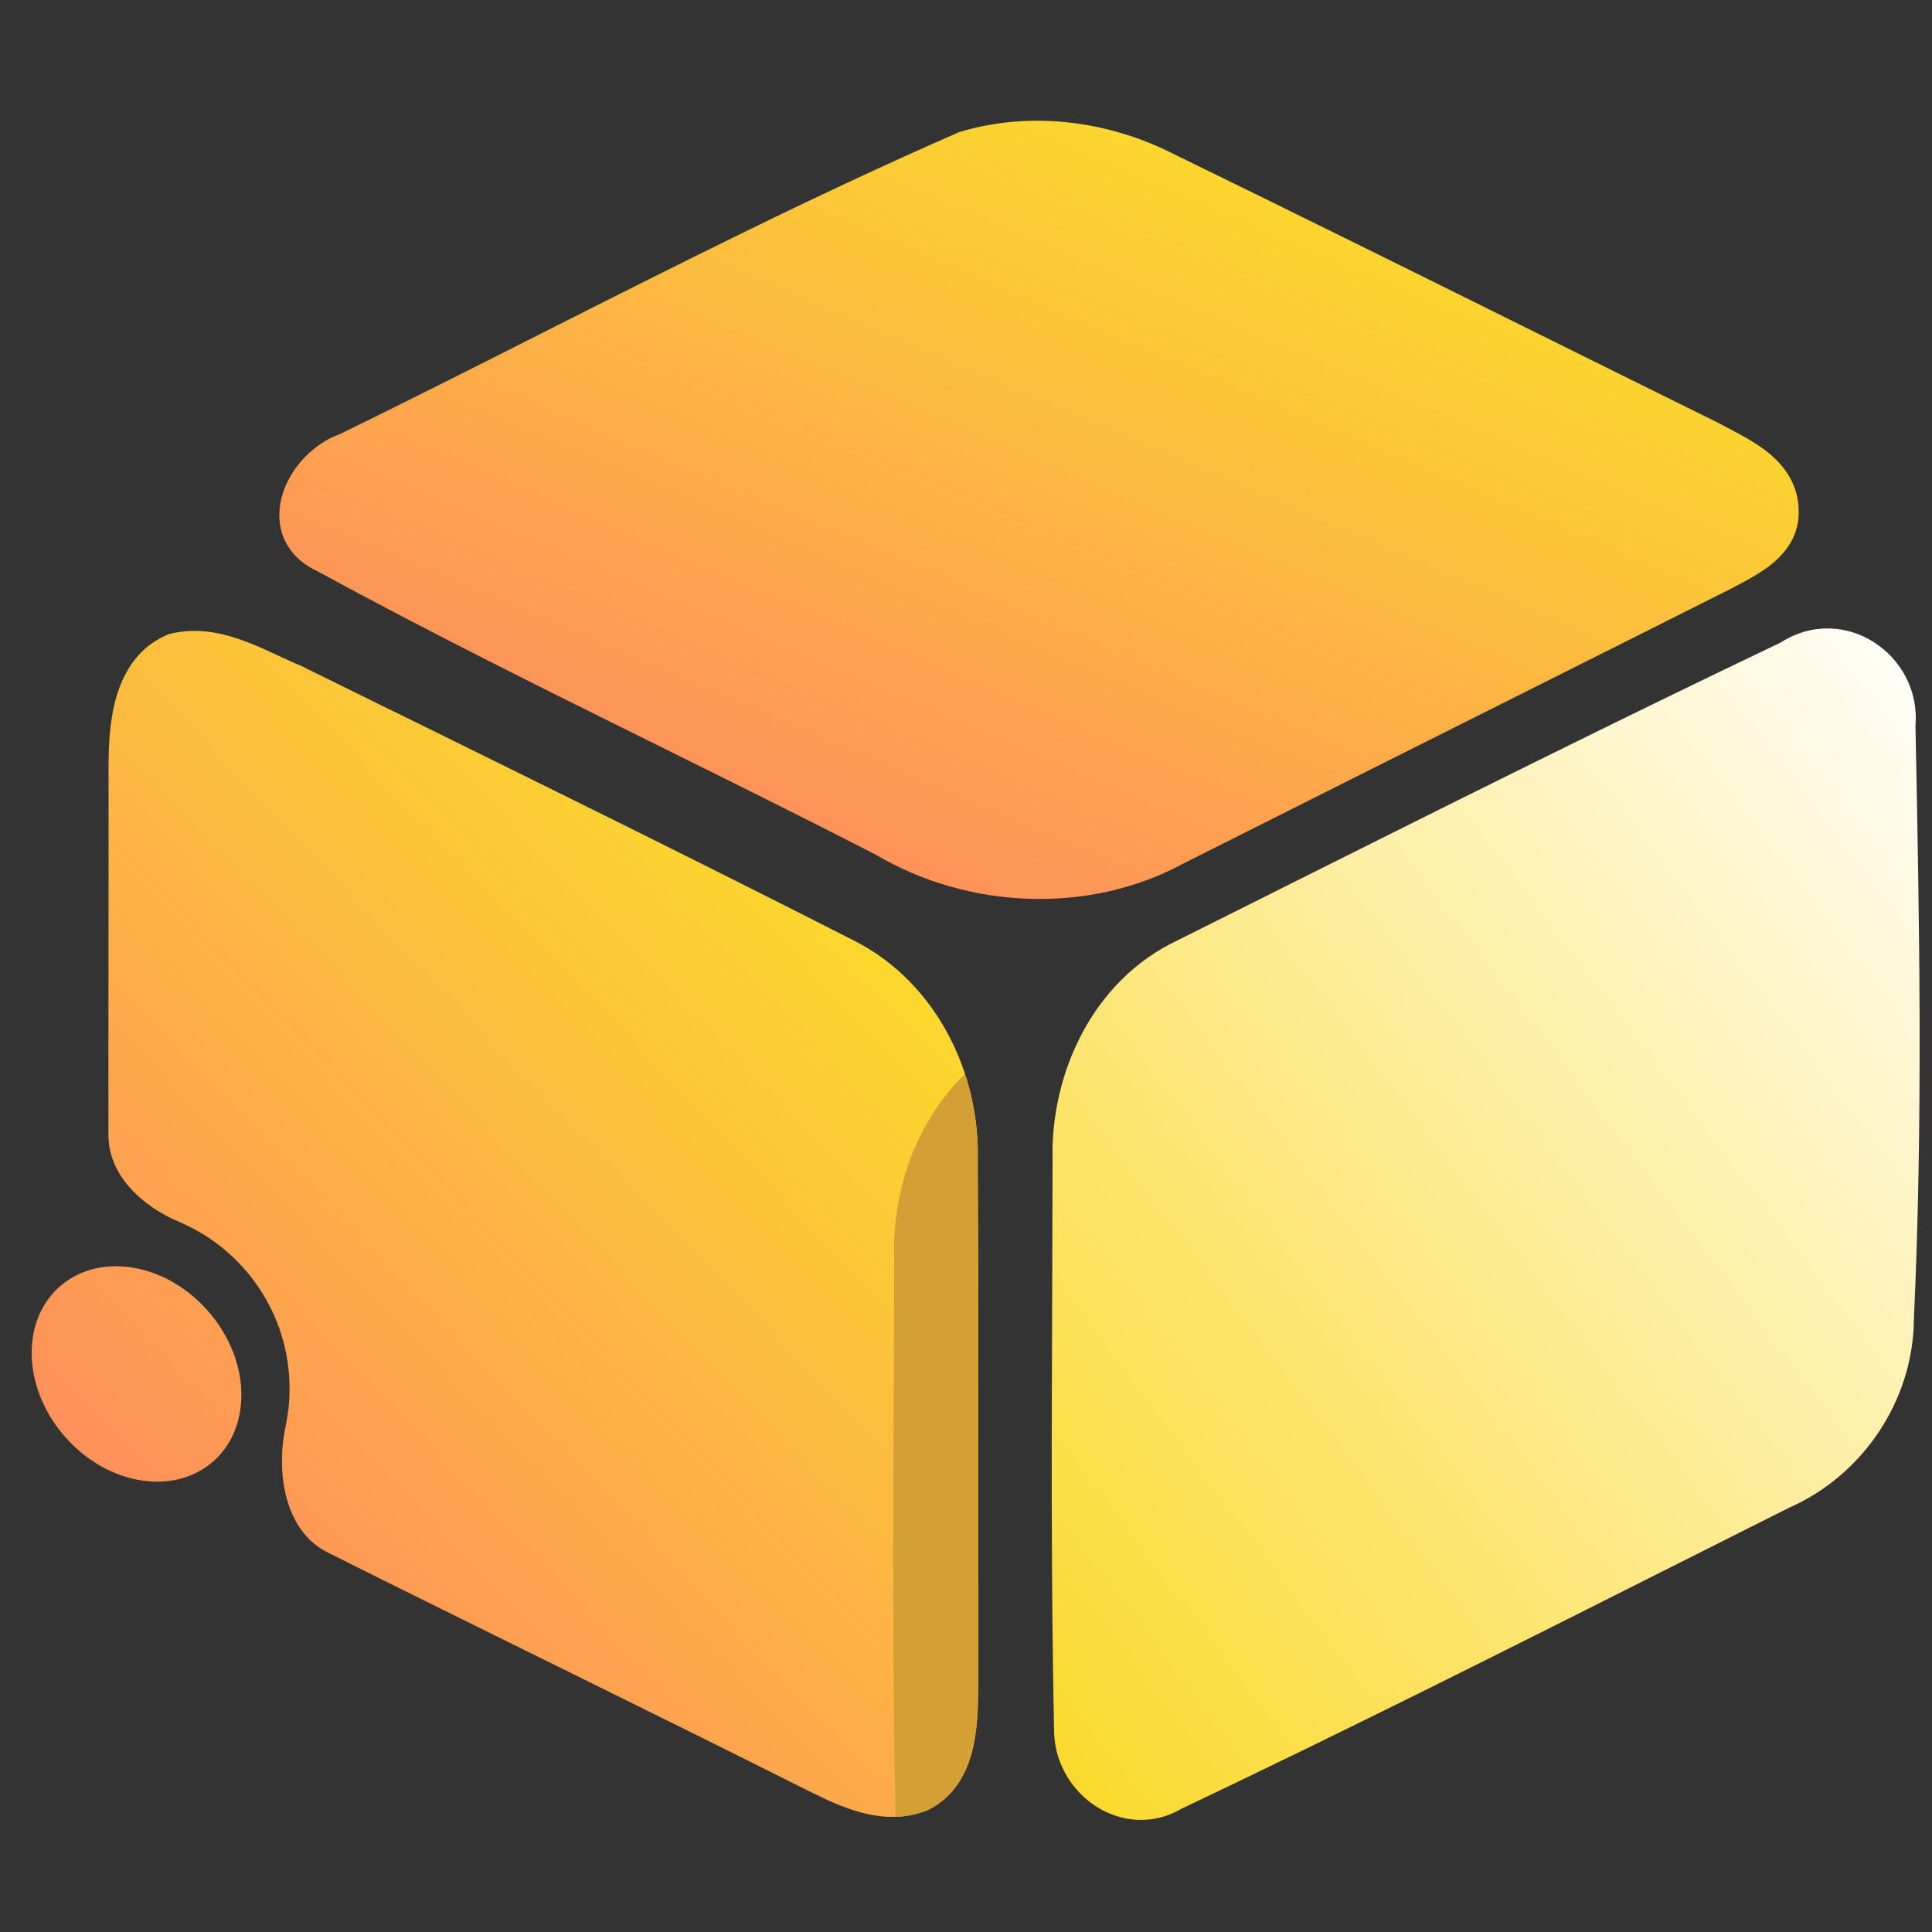 <svg width="16" height="16" viewBox="0 0 16 16" fill="none" xmlns="http://www.w3.org/2000/svg">
<rect x="0" y="0" width="16" height="16" fill="#333333" stroke="none"/>
<path d="M7.947 1.093L7.938 1.096L7.93 1.1C6.763 1.61 5.62 2.187 4.482 2.762C3.926 3.043 3.371 3.323 2.815 3.595C2.592 3.675 2.408 3.874 2.341 4.09C2.306 4.202 2.3 4.328 2.347 4.448C2.395 4.569 2.491 4.666 2.628 4.73C3.557 5.237 4.511 5.709 5.462 6.18C6.064 6.478 6.665 6.776 7.258 7.081C8.018 7.529 9.018 7.577 9.805 7.149C10.603 6.747 11.4 6.348 12.197 5.948C12.915 5.588 13.634 5.228 14.354 4.866L14.355 4.865L14.357 4.864C14.368 4.858 14.379 4.852 14.391 4.846C14.479 4.799 14.596 4.737 14.69 4.657C14.802 4.561 14.901 4.423 14.896 4.229C14.893 4.008 14.775 3.855 14.642 3.747C14.539 3.664 14.412 3.598 14.311 3.545C14.288 3.533 14.267 3.521 14.247 3.511L14.244 3.509L14.242 3.508C13.739 3.26 13.236 3.01 12.733 2.761C11.727 2.262 10.72 1.763 9.711 1.271C9.174 1 8.534 0.916 7.947 1.093Z" fill="url(#paint0_linear_236_2)"/>
<path d="M8.73 14.356L8.73 14.358L8.73 14.36C8.742 14.617 8.886 14.84 9.085 14.965C9.285 15.09 9.547 15.119 9.787 14.978C11.168 14.322 12.533 13.635 13.896 12.949C14.202 12.795 14.509 12.641 14.815 12.487C15.424 12.22 15.845 11.6 15.85 10.927C15.926 9.287 15.896 7.643 15.863 6.009C15.912 5.421 15.27 4.986 14.747 5.321C13.391 5.968 12.046 6.64 10.704 7.311C10.386 7.471 10.067 7.63 9.749 7.789C9.051 8.119 8.696 8.89 8.717 9.615C8.716 9.96 8.715 10.305 8.714 10.651C8.709 11.884 8.704 13.121 8.73 14.356Z" fill="url(#paint1_linear_236_2)"/>
<path fill-rule="evenodd" clip-rule="evenodd" d="M1.405 5.25C1.397 5.253 1.389 5.255 1.381 5.259C1.146 5.361 1.027 5.561 0.966 5.763C0.907 5.962 0.899 6.18 0.899 6.35V6.351C0.9 6.966 0.899 7.583 0.898 8.2V8.2L0.898 8.201L0.898 8.211C0.898 8.608 0.897 9.005 0.898 9.402C0.898 9.732 1.176 9.989 1.481 10.118C2.02 10.345 2.398 10.879 2.398 11.5C2.398 11.608 2.386 11.713 2.365 11.814C2.283 12.2 2.359 12.679 2.712 12.856C3.344 13.172 3.98 13.486 4.615 13.799L4.662 13.822C5.341 14.157 6.02 14.492 6.693 14.83L6.694 14.83C6.823 14.895 6.978 14.971 7.142 15.013C7.308 15.056 7.494 15.067 7.681 14.991L7.687 14.989L7.694 14.985C7.898 14.88 7.998 14.698 8.047 14.518C8.095 14.342 8.099 14.151 8.101 14.003L8.101 14.002V14.001C8.101 13.514 8.101 13.027 8.102 12.539C8.102 11.564 8.103 10.588 8.097 9.614C8.118 8.89 7.756 8.139 7.079 7.793L7.079 7.793C5.801 7.142 4.513 6.508 3.225 5.874L3.22 5.872L2.507 5.521L2.503 5.518L2.498 5.516C2.436 5.491 2.374 5.462 2.308 5.431L2.307 5.431L2.266 5.412C2.185 5.374 2.098 5.335 2.008 5.303C1.829 5.238 1.624 5.195 1.405 5.25ZM1.094 12.245C1.573 12.362 1.978 12.069 1.998 11.59C2.019 11.111 1.647 10.629 1.168 10.512C0.688 10.395 0.283 10.688 0.263 11.167C0.243 11.645 0.614 12.128 1.094 12.245Z" fill="url(#paint2_linear_236_2)"/>
<path fill-rule="evenodd" clip-rule="evenodd" d="M7.992 8.894C7.589 9.284 7.389 9.86 7.405 10.41C7.404 10.754 7.403 11.099 7.402 11.444L7.402 11.446C7.397 12.645 7.392 13.847 7.416 15.046C7.503 15.044 7.592 15.027 7.681 14.991L7.687 14.989L7.694 14.986C7.898 14.88 7.998 14.698 8.047 14.518C8.095 14.342 8.099 14.151 8.101 14.003L8.101 14.002V14.001C8.101 13.514 8.101 13.027 8.102 12.539C8.102 11.564 8.103 10.589 8.097 9.614C8.104 9.371 8.068 9.126 7.992 8.894Z" fill="#D49F34"/>
<defs>
<linearGradient id="paint0_linear_236_2" x1="4.672" y1="7.042" x2="7.629" y2="0.114" gradientUnits="userSpaceOnUse">
<stop stop-color="#FF8860"/>
<stop offset="1" stop-color="#FBD92C"/>
</linearGradient>
<linearGradient id="paint1_linear_236_2" x1="9" y1="15" x2="18.26" y2="7.983" gradientUnits="userSpaceOnUse">
<stop stop-color="#FBD92C"/>
<stop offset="1" stop-color="white"/>
</linearGradient>
<linearGradient id="paint2_linear_236_2" x1="1.732" y1="14.432" x2="7.967" y2="8.46" gradientUnits="userSpaceOnUse">
<stop stop-color="#FF8860"/>
<stop offset="1" stop-color="#FBD92C"/>
</linearGradient>
</defs>
</svg>

